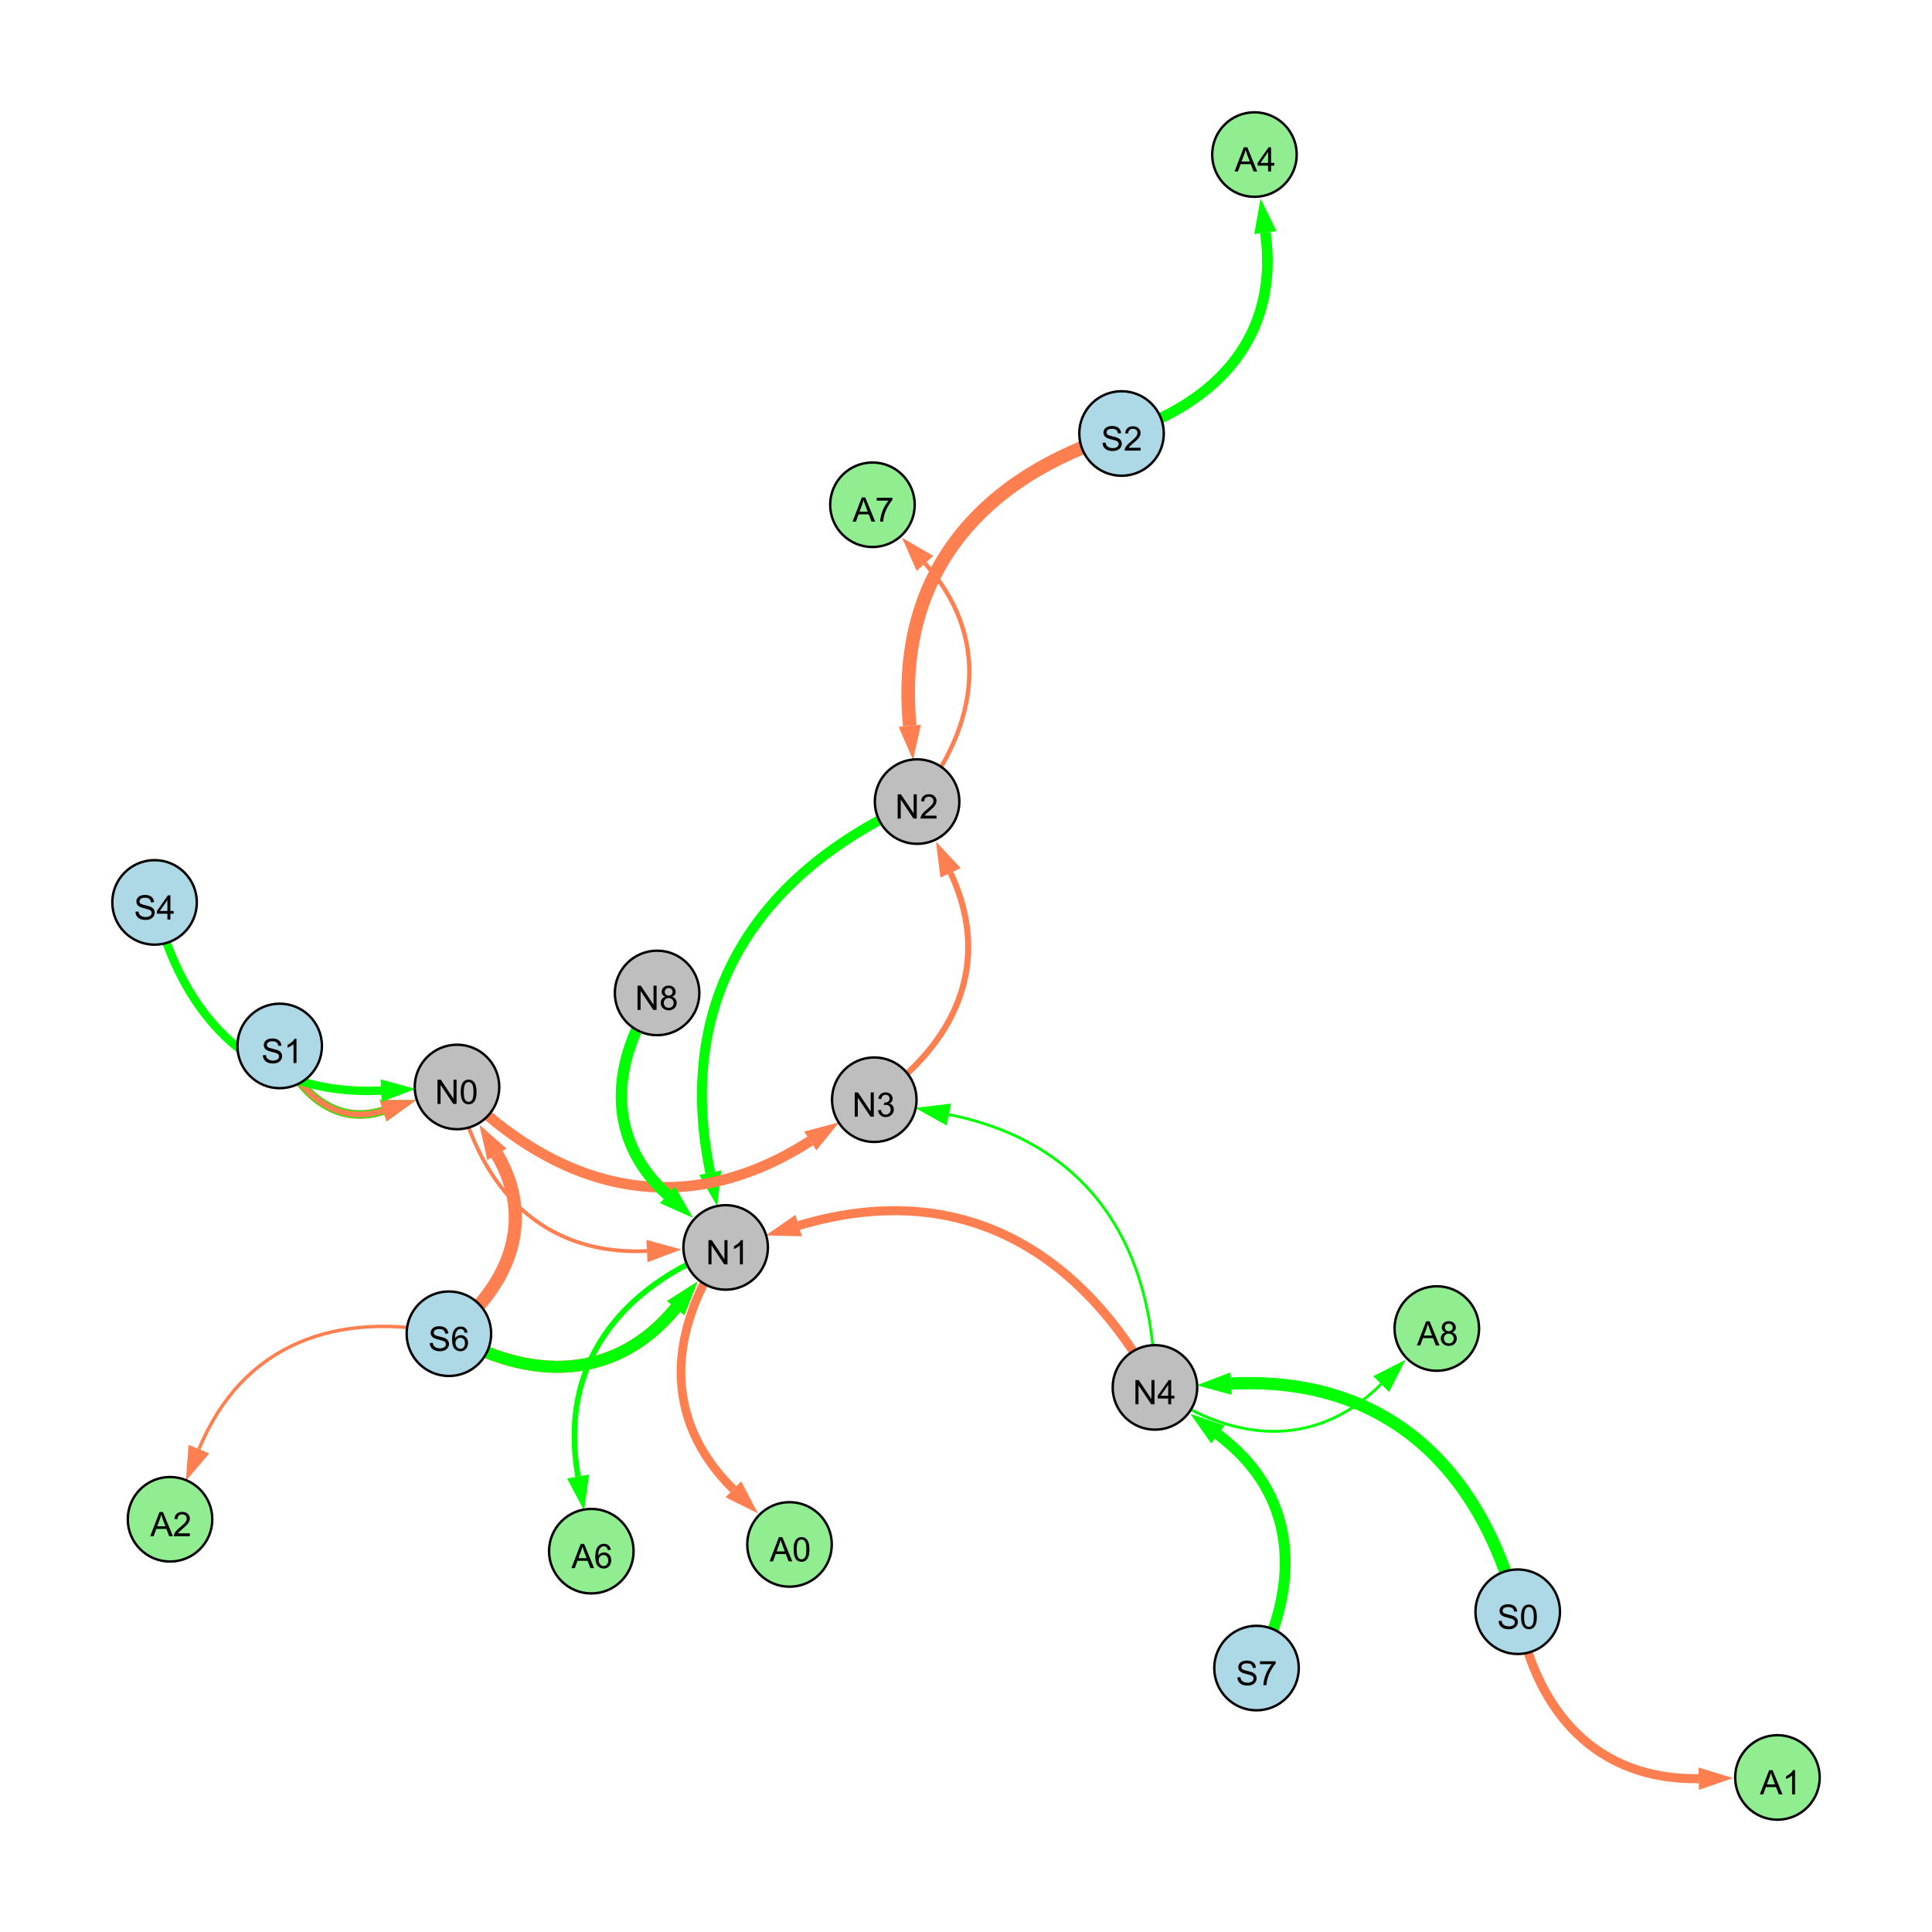 <?xml version="1.0" encoding="UTF-8"?>
<svg xmlns="http://www.w3.org/2000/svg" xmlns:xlink="http://www.w3.org/1999/xlink" width="800" height="800" viewBox="0 0 800 800">
<defs>
<g>
<g id="glyph-0-0">
<path d="M 0.629 -3.219 L 1.879 -3.328 C 1.938 -2.828 2.078 -2.418 2.293 -2.094 C 2.512 -1.773 2.848 -1.516 3.301 -1.316 C 3.758 -1.117 4.27 -1.02 4.84 -1.02 C 5.344 -1.02 5.793 -1.094 6.18 -1.242 C 6.566 -1.395 6.855 -1.602 7.043 -1.863 C 7.234 -2.125 7.328 -2.41 7.328 -2.719 C 7.328 -3.035 7.238 -3.309 7.055 -3.543 C 6.871 -3.777 6.57 -3.977 6.152 -4.137 C 5.883 -4.242 5.289 -4.402 4.367 -4.625 C 3.449 -4.844 2.805 -5.055 2.434 -5.25 C 1.953 -5.5 1.598 -5.812 1.363 -6.184 C 1.129 -6.555 1.012 -6.969 1.012 -7.43 C 1.012 -7.938 1.156 -8.41 1.441 -8.848 C 1.73 -9.289 2.148 -9.621 2.699 -9.852 C 3.25 -10.078 3.863 -10.191 4.539 -10.191 C 5.281 -10.191 5.938 -10.074 6.504 -9.832 C 7.07 -9.594 7.508 -9.242 7.812 -8.777 C 8.117 -8.312 8.281 -7.785 8.305 -7.199 L 7.035 -7.102 C 6.965 -7.734 6.734 -8.215 6.34 -8.539 C 5.945 -8.863 5.363 -9.023 4.594 -9.023 C 3.793 -9.023 3.207 -8.875 2.84 -8.582 C 2.473 -8.289 2.289 -7.934 2.289 -7.52 C 2.289 -7.16 2.422 -6.863 2.68 -6.633 C 2.934 -6.398 3.602 -6.16 4.68 -5.918 C 5.758 -5.672 6.496 -5.461 6.898 -5.277 C 7.48 -5.008 7.91 -4.668 8.188 -4.254 C 8.469 -3.844 8.605 -3.367 8.605 -2.828 C 8.605 -2.297 8.453 -1.793 8.148 -1.324 C 7.844 -0.852 7.406 -0.484 6.832 -0.223 C 6.262 0.039 5.617 0.172 4.902 0.172 C 3.996 0.172 3.234 0.039 2.621 -0.227 C 2.008 -0.488 1.527 -0.887 1.18 -1.418 C 0.832 -1.949 0.648 -2.551 0.629 -3.219 Z M 0.629 -3.219 "/>
</g>
<g id="glyph-0-1">
<path d="M 0.582 -4.941 C 0.582 -6.129 0.703 -7.082 0.945 -7.805 C 1.191 -8.527 1.555 -9.082 2.035 -9.477 C 2.516 -9.867 3.121 -10.062 3.848 -10.062 C 4.387 -10.062 4.859 -9.953 5.266 -9.738 C 5.668 -9.52 6.004 -9.211 6.27 -8.801 C 6.531 -8.395 6.738 -7.898 6.891 -7.312 C 7.039 -6.727 7.117 -5.938 7.117 -4.941 C 7.117 -3.766 6.996 -2.816 6.754 -2.094 C 6.512 -1.371 6.152 -0.816 5.672 -0.422 C 5.191 -0.027 4.582 0.172 3.848 0.172 C 2.883 0.172 2.125 -0.176 1.57 -0.867 C 0.91 -1.703 0.582 -3.059 0.582 -4.941 M 1.844 -4.941 C 1.844 -3.297 2.039 -2.203 2.422 -1.656 C 2.809 -1.113 3.285 -0.84 3.848 -0.84 C 4.414 -0.84 4.891 -1.113 5.273 -1.66 C 5.66 -2.207 5.852 -3.301 5.852 -4.941 C 5.852 -6.594 5.66 -7.688 5.273 -8.23 C 4.891 -8.773 4.41 -9.043 3.836 -9.043 C 3.27 -9.043 2.82 -8.805 2.48 -8.328 C 2.059 -7.715 1.844 -6.586 1.844 -4.941 Z M 1.844 -4.941 "/>
</g>
<g id="glyph-0-2">
<path d="M 1.066 0 L 1.066 -10.023 L 2.426 -10.023 L 7.691 -2.152 L 7.691 -10.023 L 8.961 -10.023 L 8.961 0 L 7.602 0 L 2.336 -7.875 L 2.336 0 Z M 1.066 0 "/>
</g>
<g id="glyph-0-3">
<path d="M 4.523 0 L 4.523 -2.398 L 0.18 -2.398 L 0.18 -3.527 L 4.75 -10.023 L 5.758 -10.023 L 5.758 -3.527 L 7.109 -3.527 L 7.109 -2.398 L 5.758 -2.398 L 5.758 0 L 4.523 0 M 4.523 -3.527 L 4.523 -8.047 L 1.387 -3.527 Z M 4.523 -3.527 "/>
</g>
<g id="glyph-0-4">
<path d="M 5.215 0 L 3.984 0 L 3.984 -7.84 C 3.688 -7.559 3.301 -7.277 2.82 -6.992 C 2.34 -6.711 1.906 -6.5 1.523 -6.359 L 1.523 -7.547 C 2.211 -7.871 2.812 -8.262 3.328 -8.723 C 3.844 -9.184 4.207 -9.629 4.422 -10.062 L 5.215 -10.062 Z M 5.215 0 "/>
</g>
<g id="glyph-0-5">
<path d="M 0.586 -2.645 L 1.82 -2.809 C 1.961 -2.113 2.199 -1.609 2.539 -1.301 C 2.879 -0.996 3.293 -0.84 3.781 -0.84 C 4.359 -0.84 4.848 -1.043 5.246 -1.441 C 5.645 -1.844 5.844 -2.34 5.844 -2.934 C 5.844 -3.496 5.66 -3.965 5.289 -4.332 C 4.922 -4.699 4.453 -4.883 3.883 -4.883 C 3.648 -4.883 3.359 -4.836 3.016 -4.742 L 3.152 -5.824 C 3.234 -5.816 3.301 -5.812 3.352 -5.812 C 3.875 -5.812 4.344 -5.945 4.766 -6.219 C 5.184 -6.492 5.395 -6.914 5.395 -7.484 C 5.395 -7.938 5.242 -8.309 4.938 -8.605 C 4.629 -8.902 4.234 -9.051 3.754 -9.051 C 3.273 -9.051 2.875 -8.898 2.555 -8.602 C 2.238 -8.297 2.031 -7.848 1.941 -7.246 L 0.711 -7.465 C 0.859 -8.289 1.203 -8.93 1.734 -9.383 C 2.27 -9.836 2.934 -10.062 3.727 -10.062 C 4.273 -10.062 4.777 -9.945 5.234 -9.711 C 5.695 -9.477 6.047 -9.156 6.293 -8.75 C 6.535 -8.344 6.656 -7.914 6.656 -7.457 C 6.656 -7.023 6.543 -6.629 6.309 -6.273 C 6.078 -5.918 5.734 -5.637 5.277 -5.43 C 5.871 -5.289 6.328 -5.008 6.656 -4.578 C 6.984 -4.145 7.148 -3.605 7.148 -2.961 C 7.148 -2.086 6.832 -1.344 6.195 -0.734 C 5.555 -0.125 4.75 0.18 3.773 0.18 C 2.895 0.18 2.164 -0.086 1.582 -0.609 C 1 -1.133 0.672 -1.812 0.586 -2.645 Z M 0.586 -2.645 "/>
</g>
<g id="glyph-0-6">
<path d="M 7.047 -1.184 L 7.047 0 L 0.422 0 C 0.414 -0.297 0.461 -0.582 0.566 -0.855 C 0.734 -1.305 1.008 -1.75 1.379 -2.188 C 1.75 -2.625 2.285 -3.133 2.988 -3.703 C 4.078 -4.598 4.812 -5.305 5.195 -5.828 C 5.578 -6.348 5.77 -6.844 5.77 -7.309 C 5.77 -7.797 5.594 -8.207 5.246 -8.543 C 4.898 -8.875 4.445 -9.043 3.883 -9.043 C 3.289 -9.043 2.816 -8.867 2.461 -8.512 C 2.105 -8.156 1.926 -7.664 1.922 -7.035 L 0.656 -7.164 C 0.742 -8.109 1.07 -8.828 1.633 -9.32 C 2.199 -9.816 2.957 -10.062 3.91 -10.062 C 4.871 -10.062 5.633 -9.797 6.195 -9.262 C 6.754 -8.73 7.035 -8.07 7.035 -7.281 C 7.035 -6.879 6.953 -6.484 6.789 -6.098 C 6.625 -5.711 6.352 -5.301 5.973 -4.875 C 5.59 -4.445 4.957 -3.859 4.074 -3.109 C 3.336 -2.492 2.863 -2.07 2.652 -1.848 C 2.441 -1.629 2.27 -1.406 2.133 -1.184 Z M 7.047 -1.184 "/>
</g>
<g id="glyph-0-7">
<path d="M 6.965 -7.566 L 5.742 -7.473 C 5.633 -7.953 5.477 -8.305 5.277 -8.523 C 4.945 -8.875 4.535 -9.051 4.047 -9.051 C 3.656 -9.051 3.312 -8.941 3.016 -8.723 C 2.629 -8.441 2.32 -8.027 2.098 -7.484 C 1.875 -6.941 1.758 -6.172 1.75 -5.168 C 2.047 -5.617 2.41 -5.953 2.836 -6.172 C 3.266 -6.391 3.715 -6.5 4.184 -6.5 C 5.004 -6.5 5.703 -6.199 6.277 -5.594 C 6.855 -4.992 7.145 -4.211 7.145 -3.254 C 7.145 -2.625 7.008 -2.039 6.738 -1.5 C 6.465 -0.961 6.094 -0.547 5.617 -0.258 C 5.145 0.027 4.609 0.172 4.008 0.172 C 2.98 0.172 2.145 -0.207 1.496 -0.961 C 0.852 -1.715 0.527 -2.957 0.527 -4.688 C 0.527 -6.625 0.883 -8.035 1.602 -8.914 C 2.223 -9.68 3.066 -10.062 4.121 -10.062 C 4.91 -10.062 5.555 -9.84 6.059 -9.398 C 6.562 -8.957 6.867 -8.348 6.965 -7.566 M 1.941 -3.246 C 1.941 -2.824 2.031 -2.418 2.211 -2.031 C 2.391 -1.645 2.645 -1.348 2.969 -1.145 C 3.289 -0.941 3.629 -0.84 3.984 -0.84 C 4.504 -0.84 4.953 -1.051 5.324 -1.469 C 5.699 -1.891 5.887 -2.457 5.887 -3.18 C 5.887 -3.871 5.699 -4.418 5.332 -4.816 C 4.961 -5.215 4.5 -5.414 3.938 -5.414 C 3.383 -5.414 2.91 -5.215 2.523 -4.816 C 2.137 -4.418 1.941 -3.895 1.941 -3.246 Z M 1.941 -3.246 "/>
</g>
<g id="glyph-0-8">
<path d="M 2.477 -5.434 C 1.965 -5.621 1.586 -5.887 1.34 -6.234 C 1.094 -6.582 0.969 -6.996 0.969 -7.477 C 0.969 -8.207 1.234 -8.82 1.758 -9.316 C 2.281 -9.812 2.977 -10.062 3.848 -10.062 C 4.723 -10.062 5.43 -9.809 5.961 -9.301 C 6.492 -8.793 6.762 -8.172 6.762 -7.445 C 6.762 -6.98 6.641 -6.574 6.395 -6.23 C 6.152 -5.887 5.781 -5.621 5.285 -5.434 C 5.898 -5.234 6.367 -4.91 6.688 -4.465 C 7.012 -4.016 7.172 -3.484 7.172 -2.863 C 7.172 -2.008 6.867 -1.289 6.262 -0.703 C 5.656 -0.121 4.859 0.172 3.867 0.172 C 2.879 0.172 2.082 -0.121 1.477 -0.707 C 0.871 -1.293 0.566 -2.023 0.566 -2.898 C 0.566 -3.551 0.734 -4.098 1.062 -4.535 C 1.395 -4.977 1.863 -5.273 2.477 -5.434 M 2.227 -7.52 C 2.227 -7.047 2.383 -6.656 2.688 -6.359 C 2.992 -6.055 3.387 -5.906 3.875 -5.906 C 4.352 -5.906 4.738 -6.055 5.043 -6.355 C 5.344 -6.652 5.496 -7.02 5.496 -7.453 C 5.496 -7.902 5.34 -8.281 5.027 -8.59 C 4.715 -8.898 4.328 -9.051 3.863 -9.051 C 3.395 -9.051 3.004 -8.898 2.695 -8.602 C 2.383 -8.297 2.227 -7.938 2.227 -7.52 M 1.832 -2.891 C 1.832 -2.539 1.914 -2.203 2.082 -1.875 C 2.246 -1.547 2.496 -1.289 2.824 -1.109 C 3.152 -0.93 3.504 -0.84 3.883 -0.84 C 4.469 -0.84 4.957 -1.031 5.34 -1.406 C 5.723 -1.785 5.914 -2.266 5.914 -2.852 C 5.914 -3.441 5.715 -3.934 5.32 -4.32 C 4.926 -4.707 4.434 -4.902 3.844 -4.902 C 3.262 -4.902 2.785 -4.711 2.402 -4.328 C 2.023 -3.945 1.832 -3.465 1.832 -2.891 Z M 1.832 -2.891 "/>
</g>
<g id="glyph-0-9">
<path d="M 0.664 -8.711 L 0.664 -9.891 L 7.148 -9.891 L 7.148 -8.934 C 6.512 -8.254 5.879 -7.352 5.254 -6.227 C 4.625 -5.102 4.141 -3.945 3.801 -2.754 C 3.555 -1.918 3.398 -0.996 3.328 0 L 2.062 0 C 2.078 -0.789 2.234 -1.742 2.531 -2.859 C 2.824 -3.973 3.25 -5.051 3.805 -6.086 C 4.359 -7.125 4.945 -8 5.57 -8.711 Z M 0.664 -8.711 "/>
</g>
<g id="glyph-0-10">
<path d="M -0.02 0 L 3.828 -10.023 L 5.258 -10.023 L 9.359 0 L 7.848 0 L 6.68 -3.035 L 2.488 -3.035 L 1.387 0 L -0.02 0 M 2.871 -4.117 L 6.27 -4.117 L 5.223 -6.891 C 4.902 -7.734 4.668 -8.426 4.512 -8.969 C 4.383 -8.328 4.203 -7.688 3.973 -7.055 Z M 2.871 -4.117 "/>
</g>
</g>
</defs>
<rect x="-80" y="-80" width="960" height="960" fill="rgb(100%, 100%, 100%)" fill-opacity="1"/>
<path fill="none" stroke-width="5.091" stroke-linecap="butt" stroke-linejoin="miter" stroke="rgb(0%, 100%, 0%)" stroke-opacity="1" stroke-miterlimit="10" d="M 628.457 667.383 C 612.5 606.215 572.68 569.773 509.738 572.918 "/>
<path fill-rule="nonzero" fill="rgb(0%, 100%, 0%)" fill-opacity="1" d="M 495.488 573.629 L 509.508 568.289 L 509.969 577.547 L 495.488 573.629 "/>
<path fill="none" stroke-width="1.562" stroke-linecap="butt" stroke-linejoin="miter" stroke="rgb(100%, 49.804%, 31.373%)" stroke-opacity="1" stroke-miterlimit="10" d="M 189.238 450.09 C 198.473 492.398 224.918 520.004 267.891 518.027 "/>
<path fill-rule="nonzero" fill="rgb(100%, 49.804%, 31.373%)" fill-opacity="1" d="M 282.141 517.375 L 268.102 522.66 L 267.676 513.398 L 282.141 517.375 "/>
<path fill="none" stroke-width="2.517" stroke-linecap="butt" stroke-linejoin="miter" stroke="rgb(100%, 49.804%, 31.373%)" stroke-opacity="1" stroke-miterlimit="10" d="M 362.02 455.367 C 396.035 431.949 411.047 398.527 393.613 361.418 "/>
<path fill-rule="nonzero" fill="rgb(100%, 49.804%, 31.373%)" fill-opacity="1" d="M 387.547 348.508 L 397.809 359.449 L 389.418 363.391 L 387.547 348.508 "/>
<path fill="none" stroke-width="5.63" stroke-linecap="butt" stroke-linejoin="miter" stroke="rgb(100%, 49.804%, 31.373%)" stroke-opacity="1" stroke-miterlimit="10" d="M 464.41 179.5 C 404.926 197.922 370.762 238.742 376.723 300.531 "/>
<path fill-rule="nonzero" fill="rgb(100%, 49.804%, 31.373%)" fill-opacity="1" d="M 378.094 314.734 L 372.109 300.977 L 381.34 300.086 L 378.094 314.734 "/>
<path fill="none" stroke-width="5.456" stroke-linecap="butt" stroke-linejoin="miter" stroke="rgb(100%, 49.804%, 31.373%)" stroke-opacity="1" stroke-miterlimit="10" d="M 185.875 552.27 C 211.074 532.48 221.902 505.234 205.766 477.988 "/>
<path fill-rule="nonzero" fill="rgb(100%, 49.804%, 31.373%)" fill-opacity="1" d="M 198.496 465.715 L 209.754 475.629 L 201.777 480.352 L 198.496 465.715 "/>
<path fill="none" stroke-width="5.042" stroke-linecap="butt" stroke-linejoin="miter" stroke="rgb(100%, 49.804%, 31.373%)" stroke-opacity="1" stroke-miterlimit="10" d="M 185.875 552.27 C 219.824 572.207 254.938 571.812 279.773 541.664 "/>
<path fill-rule="nonzero" fill="rgb(100%, 49.804%, 31.373%)" fill-opacity="1" d="M 288.844 530.656 L 283.352 544.613 L 276.195 538.719 L 288.844 530.656 "/>
<path fill="none" stroke-width="3.616" stroke-linecap="butt" stroke-linejoin="miter" stroke="rgb(100%, 49.804%, 31.373%)" stroke-opacity="1" stroke-miterlimit="10" d="M 115.809 433.105 C 123.395 452.766 139.137 466.215 158.68 459.926 "/>
<path fill-rule="nonzero" fill="rgb(100%, 49.804%, 31.373%)" fill-opacity="1" d="M 172.258 455.555 L 160.098 464.34 L 157.258 455.512 L 172.258 455.555 "/>
<path fill="none" stroke-width="3.751" stroke-linecap="butt" stroke-linejoin="miter" stroke="rgb(100%, 49.804%, 31.373%)" stroke-opacity="1" stroke-miterlimit="10" d="M 478.238 574.492 C 445.816 515.273 395.219 488.176 330.719 507.48 "/>
<path fill-rule="nonzero" fill="rgb(100%, 49.804%, 31.373%)" fill-opacity="1" d="M 317.051 511.57 L 329.391 503.039 L 332.047 511.922 L 317.051 511.57 "/>
<path fill="none" stroke-width="1.144" stroke-linecap="butt" stroke-linejoin="miter" stroke="rgb(0%, 100%, 0%)" stroke-opacity="1" stroke-miterlimit="10" d="M 478.238 574.492 C 478.043 515.504 450.566 472.996 392.918 461.52 "/>
<path fill-rule="nonzero" fill="rgb(0%, 100%, 0%)" fill-opacity="1" d="M 378.93 458.734 L 393.824 456.973 L 392.016 466.062 L 378.93 458.734 "/>
<path fill="none" stroke-width="3.279" stroke-linecap="butt" stroke-linejoin="miter" stroke="rgb(0%, 100%, 0%)" stroke-opacity="1" stroke-miterlimit="10" d="M 115.809 433.105 C 123.395 452.766 139.137 466.215 158.68 459.926 "/>
<path fill-rule="nonzero" fill="rgb(0%, 100%, 0%)" fill-opacity="1" d="M 172.258 455.555 L 160.098 464.34 L 157.258 455.512 L 172.258 455.555 "/>
<path fill="none" stroke-width="2.429" stroke-linecap="butt" stroke-linejoin="miter" stroke="rgb(100%, 49.804%, 31.373%)" stroke-opacity="1" stroke-miterlimit="10" d="M 115.809 433.105 C 123.395 452.766 139.137 466.215 158.68 459.926 "/>
<path fill-rule="nonzero" fill="rgb(100%, 49.804%, 31.373%)" fill-opacity="1" d="M 172.258 455.555 L 160.098 464.34 L 157.258 455.512 L 172.258 455.555 "/>
<path fill="none" stroke-width="4.107" stroke-linecap="butt" stroke-linejoin="miter" stroke="rgb(0%, 100%, 0%)" stroke-opacity="1" stroke-miterlimit="10" d="M 379.754 331.918 C 312.789 361.73 279.359 413.957 294.109 485.582 "/>
<path fill-rule="nonzero" fill="rgb(0%, 100%, 0%)" fill-opacity="1" d="M 296.984 499.555 L 289.566 486.52 L 298.648 484.648 L 296.984 499.555 "/>
<path fill="none" stroke-width="4.346" stroke-linecap="butt" stroke-linejoin="miter" stroke="rgb(100%, 49.804%, 31.373%)" stroke-opacity="1" stroke-miterlimit="10" d="M 189.238 450.09 C 232.41 494.109 283.852 505.723 335.516 472.441 "/>
<path fill-rule="nonzero" fill="rgb(100%, 49.804%, 31.373%)" fill-opacity="1" d="M 347.508 464.715 L 338.023 476.336 L 333.004 468.543 L 347.508 464.715 "/>
<path fill="none" stroke-width="4.916" stroke-linecap="butt" stroke-linejoin="miter" stroke="rgb(0%, 100%, 0%)" stroke-opacity="1" stroke-miterlimit="10" d="M 185.875 552.27 C 219.824 572.207 254.938 571.812 279.773 541.664 "/>
<path fill-rule="nonzero" fill="rgb(0%, 100%, 0%)" fill-opacity="1" d="M 288.844 530.656 L 283.352 544.613 L 276.195 538.719 L 288.844 530.656 "/>
<path fill="none" stroke-width="4.722" stroke-linecap="butt" stroke-linejoin="miter" stroke="rgb(0%, 100%, 0%)" stroke-opacity="1" stroke-miterlimit="10" d="M 272.09 411.156 C 252.621 440.094 250.762 471.594 276.379 494.75 "/>
<path fill-rule="nonzero" fill="rgb(0%, 100%, 0%)" fill-opacity="1" d="M 286.965 504.312 L 273.273 498.188 L 279.488 491.309 L 286.965 504.312 "/>
<path fill="none" stroke-width="3.5" stroke-linecap="butt" stroke-linejoin="miter" stroke="rgb(0%, 100%, 0%)" stroke-opacity="1" stroke-miterlimit="10" d="M 64 373.668 C 75.801 423.098 107.312 453.98 157.836 451.582 "/>
<path fill-rule="nonzero" fill="rgb(0%, 100%, 0%)" fill-opacity="1" d="M 172.086 450.906 L 158.055 456.211 L 157.617 446.953 L 172.086 450.906 "/>
<path fill="none" stroke-width="4.511" stroke-linecap="butt" stroke-linejoin="miter" stroke="rgb(0%, 100%, 0%)" stroke-opacity="1" stroke-miterlimit="10" d="M 520.293 690.707 C 539.148 654.484 536.793 618.293 504.332 594.012 "/>
<path fill-rule="nonzero" fill="rgb(0%, 100%, 0%)" fill-opacity="1" d="M 492.91 585.465 L 507.109 590.301 L 501.559 597.723 L 492.91 585.465 "/>
<path fill="none" stroke-width="2.312" stroke-linecap="butt" stroke-linejoin="miter" stroke="rgb(0%, 100%, 0%)" stroke-opacity="1" stroke-miterlimit="10" d="M 300.48 516.531 C 256.395 532.871 231.199 565.348 239.367 611.391 "/>
<path fill-rule="nonzero" fill="rgb(0%, 100%, 0%)" fill-opacity="1" d="M 241.859 625.438 L 234.805 612.199 L 243.934 610.582 L 241.859 625.438 "/>
<path fill="none" stroke-width="4.424" stroke-linecap="butt" stroke-linejoin="miter" stroke="rgb(0%, 100%, 0%)" stroke-opacity="1" stroke-miterlimit="10" d="M 464.41 179.5 C 505.059 166.652 529.82 138.234 523.957 96.301 "/>
<path fill-rule="nonzero" fill="rgb(0%, 100%, 0%)" fill-opacity="1" d="M 521.98 82.172 L 528.547 95.66 L 519.367 96.941 L 521.98 82.172 "/>
<path fill="none" stroke-width="3.774" stroke-linecap="butt" stroke-linejoin="miter" stroke="rgb(100%, 49.804%, 31.373%)" stroke-opacity="1" stroke-miterlimit="10" d="M 628.457 667.383 C 636.156 709.156 661.211 737.156 703.391 736.504 "/>
<path fill-rule="nonzero" fill="rgb(100%, 49.804%, 31.373%)" fill-opacity="1" d="M 717.656 736.285 L 703.465 741.137 L 703.32 731.867 L 717.656 736.285 "/>
<path fill="none" stroke-width="1.784" stroke-linecap="butt" stroke-linejoin="miter" stroke="rgb(100%, 49.804%, 31.373%)" stroke-opacity="1" stroke-miterlimit="10" d="M 379.754 331.918 C 405.504 299.855 410.277 263.668 383.023 233.273 "/>
<path fill-rule="nonzero" fill="rgb(100%, 49.804%, 31.373%)" fill-opacity="1" d="M 373.5 222.652 L 386.473 230.18 L 379.57 236.371 L 373.5 222.652 "/>
<path fill="none" stroke-width="3.591" stroke-linecap="butt" stroke-linejoin="miter" stroke="rgb(100%, 49.804%, 31.373%)" stroke-opacity="1" stroke-miterlimit="10" d="M 300.48 516.531 C 276.508 550.707 274.098 587.621 303.664 616.668 "/>
<path fill-rule="nonzero" fill="rgb(100%, 49.804%, 31.373%)" fill-opacity="1" d="M 313.84 626.668 L 300.418 619.977 L 306.914 613.363 L 313.84 626.668 "/>
<path fill="none" stroke-width="1.172" stroke-linecap="butt" stroke-linejoin="miter" stroke="rgb(0%, 100%, 0%)" stroke-opacity="1" stroke-miterlimit="10" d="M 478.238 574.492 C 509.805 597.457 544.52 600.492 571.914 573.129 "/>
<path fill-rule="nonzero" fill="rgb(0%, 100%, 0%)" fill-opacity="1" d="M 582.008 563.047 L 575.191 576.406 L 568.641 569.848 L 582.008 563.047 "/>
<path fill="none" stroke-width="1.413" stroke-linecap="butt" stroke-linejoin="miter" stroke="rgb(100%, 49.804%, 31.373%)" stroke-opacity="1" stroke-miterlimit="10" d="M 185.875 552.27 C 139.426 542.328 100.398 556.391 82.379 600.066 "/>
<path fill-rule="nonzero" fill="rgb(100%, 49.804%, 31.373%)" fill-opacity="1" d="M 76.941 613.254 L 78.098 598.297 L 86.664 601.832 L 76.941 613.254 "/>
<path fill-rule="nonzero" fill="rgb(67.843%, 84.706%, 90.196%)" fill-opacity="1" stroke-width="1" stroke-linecap="butt" stroke-linejoin="miter" stroke="rgb(0%, 0%, 0%)" stroke-opacity="1" stroke-miterlimit="10" d="M 645.957 667.383 C 645.957 677.051 638.121 684.883 628.457 684.883 C 618.793 684.883 610.957 677.051 610.957 667.383 C 610.957 657.719 618.793 649.883 628.457 649.883 C 638.121 649.883 645.957 657.719 645.957 667.383 "/>
<path fill-rule="nonzero" fill="rgb(74.51%, 74.51%, 74.51%)" fill-opacity="1" stroke-width="1" stroke-linecap="butt" stroke-linejoin="miter" stroke="rgb(0%, 0%, 0%)" stroke-opacity="1" stroke-miterlimit="10" d="M 495.738 574.492 C 495.738 584.156 487.902 591.992 478.238 591.992 C 468.574 591.992 460.738 584.156 460.738 574.492 C 460.738 564.824 468.574 556.992 478.238 556.992 C 487.902 556.992 495.738 564.824 495.738 574.492 "/>
<path fill-rule="nonzero" fill="rgb(74.51%, 74.51%, 74.51%)" fill-opacity="1" stroke-width="1" stroke-linecap="butt" stroke-linejoin="miter" stroke="rgb(0%, 0%, 0%)" stroke-opacity="1" stroke-miterlimit="10" d="M 206.738 450.09 C 206.738 459.754 198.906 467.59 189.238 467.59 C 179.574 467.59 171.738 459.754 171.738 450.09 C 171.738 440.426 179.574 432.59 189.238 432.59 C 198.906 432.59 206.738 440.426 206.738 450.09 "/>
<path fill-rule="nonzero" fill="rgb(74.51%, 74.51%, 74.51%)" fill-opacity="1" stroke-width="1" stroke-linecap="butt" stroke-linejoin="miter" stroke="rgb(0%, 0%, 0%)" stroke-opacity="1" stroke-miterlimit="10" d="M 317.98 516.531 C 317.98 526.195 310.145 534.031 300.48 534.031 C 290.816 534.031 282.98 526.195 282.98 516.531 C 282.98 506.867 290.816 499.031 300.48 499.031 C 310.145 499.031 317.98 506.867 317.98 516.531 "/>
<path fill-rule="nonzero" fill="rgb(74.51%, 74.51%, 74.51%)" fill-opacity="1" stroke-width="1" stroke-linecap="butt" stroke-linejoin="miter" stroke="rgb(0%, 0%, 0%)" stroke-opacity="1" stroke-miterlimit="10" d="M 379.52 455.367 C 379.52 465.031 371.684 472.867 362.02 472.867 C 352.352 472.867 344.52 465.031 344.52 455.367 C 344.52 445.699 352.352 437.867 362.02 437.867 C 371.684 437.867 379.52 445.699 379.52 455.367 "/>
<path fill-rule="nonzero" fill="rgb(74.51%, 74.51%, 74.51%)" fill-opacity="1" stroke-width="1" stroke-linecap="butt" stroke-linejoin="miter" stroke="rgb(0%, 0%, 0%)" stroke-opacity="1" stroke-miterlimit="10" d="M 397.254 331.918 C 397.254 341.582 389.418 349.418 379.754 349.418 C 370.086 349.418 362.254 341.582 362.254 331.918 C 362.254 322.254 370.086 314.418 379.754 314.418 C 389.418 314.418 397.254 322.254 397.254 331.918 "/>
<path fill-rule="nonzero" fill="rgb(67.843%, 84.706%, 90.196%)" fill-opacity="1" stroke-width="1" stroke-linecap="butt" stroke-linejoin="miter" stroke="rgb(0%, 0%, 0%)" stroke-opacity="1" stroke-miterlimit="10" d="M 481.91 179.5 C 481.91 189.164 474.078 197 464.41 197 C 454.746 197 446.91 189.164 446.91 179.5 C 446.91 169.836 454.746 162 464.41 162 C 474.078 162 481.91 169.836 481.91 179.5 "/>
<path fill-rule="nonzero" fill="rgb(67.843%, 84.706%, 90.196%)" fill-opacity="1" stroke-width="1" stroke-linecap="butt" stroke-linejoin="miter" stroke="rgb(0%, 0%, 0%)" stroke-opacity="1" stroke-miterlimit="10" d="M 203.375 552.27 C 203.375 561.934 195.539 569.77 185.875 569.77 C 176.211 569.77 168.375 561.934 168.375 552.27 C 168.375 542.605 176.211 534.77 185.875 534.77 C 195.539 534.77 203.375 542.605 203.375 552.27 "/>
<path fill-rule="nonzero" fill="rgb(67.843%, 84.706%, 90.196%)" fill-opacity="1" stroke-width="1" stroke-linecap="butt" stroke-linejoin="miter" stroke="rgb(0%, 0%, 0%)" stroke-opacity="1" stroke-miterlimit="10" d="M 133.309 433.105 C 133.309 442.77 125.473 450.605 115.809 450.605 C 106.145 450.605 98.309 442.77 98.309 433.105 C 98.309 423.441 106.145 415.605 115.809 415.605 C 125.473 415.605 133.309 423.441 133.309 433.105 "/>
<path fill-rule="nonzero" fill="rgb(74.51%, 74.51%, 74.51%)" fill-opacity="1" stroke-width="1" stroke-linecap="butt" stroke-linejoin="miter" stroke="rgb(0%, 0%, 0%)" stroke-opacity="1" stroke-miterlimit="10" d="M 289.59 411.156 C 289.59 420.82 281.754 428.656 272.09 428.656 C 262.426 428.656 254.59 420.82 254.59 411.156 C 254.59 401.492 262.426 393.656 272.09 393.656 C 281.754 393.656 289.59 401.492 289.59 411.156 "/>
<path fill-rule="nonzero" fill="rgb(67.843%, 84.706%, 90.196%)" fill-opacity="1" stroke-width="1" stroke-linecap="butt" stroke-linejoin="miter" stroke="rgb(0%, 0%, 0%)" stroke-opacity="1" stroke-miterlimit="10" d="M 81.5 373.668 C 81.5 383.336 73.664 391.168 64 391.168 C 54.336 391.168 46.5 383.336 46.5 373.668 C 46.5 364.004 54.336 356.168 64 356.168 C 73.664 356.168 81.5 364.004 81.5 373.668 "/>
<path fill-rule="nonzero" fill="rgb(67.843%, 84.706%, 90.196%)" fill-opacity="1" stroke-width="1" stroke-linecap="butt" stroke-linejoin="miter" stroke="rgb(0%, 0%, 0%)" stroke-opacity="1" stroke-miterlimit="10" d="M 537.793 690.707 C 537.793 700.375 529.957 708.207 520.293 708.207 C 510.629 708.207 502.793 700.375 502.793 690.707 C 502.793 681.043 510.629 673.207 520.293 673.207 C 529.957 673.207 537.793 681.043 537.793 690.707 "/>
<path fill-rule="nonzero" fill="rgb(56.471%, 93.333%, 56.471%)" fill-opacity="1" stroke-width="1" stroke-linecap="butt" stroke-linejoin="miter" stroke="rgb(0%, 0%, 0%)" stroke-opacity="1" stroke-miterlimit="10" d="M 262.355 642.309 C 262.355 651.973 254.52 659.809 244.855 659.809 C 235.188 659.809 227.355 651.973 227.355 642.309 C 227.355 632.641 235.188 624.809 244.855 624.809 C 254.52 624.809 262.355 632.641 262.355 642.309 "/>
<path fill-rule="nonzero" fill="rgb(56.471%, 93.333%, 56.471%)" fill-opacity="1" stroke-width="1" stroke-linecap="butt" stroke-linejoin="miter" stroke="rgb(0%, 0%, 0%)" stroke-opacity="1" stroke-miterlimit="10" d="M 536.941 64 C 536.941 73.664 529.105 81.5 519.441 81.5 C 509.773 81.5 501.941 73.664 501.941 64 C 501.941 54.336 509.773 46.5 519.441 46.5 C 529.105 46.5 536.941 54.336 536.941 64 "/>
<path fill-rule="nonzero" fill="rgb(56.471%, 93.333%, 56.471%)" fill-opacity="1" stroke-width="1" stroke-linecap="butt" stroke-linejoin="miter" stroke="rgb(0%, 0%, 0%)" stroke-opacity="1" stroke-miterlimit="10" d="M 753.5 736 C 753.5 745.664 745.664 753.5 736 753.5 C 726.336 753.5 718.5 745.664 718.5 736 C 718.5 726.336 726.336 718.5 736 718.5 C 745.664 718.5 753.5 726.336 753.5 736 "/>
<path fill-rule="nonzero" fill="rgb(56.471%, 93.333%, 56.471%)" fill-opacity="1" stroke-width="1" stroke-linecap="butt" stroke-linejoin="miter" stroke="rgb(0%, 0%, 0%)" stroke-opacity="1" stroke-miterlimit="10" d="M 378.762 209.012 C 378.762 218.676 370.93 226.512 361.262 226.512 C 351.598 226.512 343.762 218.676 343.762 209.012 C 343.762 199.344 351.598 191.512 361.262 191.512 C 370.93 191.512 378.762 199.344 378.762 209.012 "/>
<path fill-rule="nonzero" fill="rgb(56.471%, 93.333%, 56.471%)" fill-opacity="1" stroke-width="1" stroke-linecap="butt" stroke-linejoin="miter" stroke="rgb(0%, 0%, 0%)" stroke-opacity="1" stroke-miterlimit="10" d="M 344.422 639.52 C 344.422 649.184 336.586 657.02 326.922 657.02 C 317.254 657.02 309.422 649.184 309.422 639.52 C 309.422 629.852 317.254 622.02 326.922 622.02 C 336.586 622.02 344.422 629.852 344.422 639.52 "/>
<path fill-rule="nonzero" fill="rgb(56.471%, 93.333%, 56.471%)" fill-opacity="1" stroke-width="1" stroke-linecap="butt" stroke-linejoin="miter" stroke="rgb(0%, 0%, 0%)" stroke-opacity="1" stroke-miterlimit="10" d="M 612.453 550.117 C 612.453 559.781 604.617 567.617 594.953 567.617 C 585.285 567.617 577.453 559.781 577.453 550.117 C 577.453 540.453 585.285 532.617 594.953 532.617 C 604.617 532.617 612.453 540.453 612.453 550.117 "/>
<path fill-rule="nonzero" fill="rgb(56.471%, 93.333%, 56.471%)" fill-opacity="1" stroke-width="1" stroke-linecap="butt" stroke-linejoin="miter" stroke="rgb(0%, 0%, 0%)" stroke-opacity="1" stroke-miterlimit="10" d="M 87.906 629.098 C 87.906 638.766 80.07 646.598 70.406 646.598 C 60.738 646.598 52.906 638.766 52.906 629.098 C 52.906 619.434 60.738 611.598 70.406 611.598 C 80.07 611.598 87.906 619.434 87.906 629.098 "/>
<g fill="rgb(0%, 0%, 0%)" fill-opacity="1">
<use xlink:href="#glyph-0-0" x="619.914" y="674.465"/>
<use xlink:href="#glyph-0-1" x="629.252" y="674.465"/>
</g>
<g fill="rgb(0%, 0%, 0%)" fill-opacity="1">
<use xlink:href="#glyph-0-2" x="469.094" y="581.484"/>
<use xlink:href="#glyph-0-3" x="479.204" y="581.484"/>
</g>
<g fill="rgb(0%, 0%, 0%)" fill-opacity="1">
<use xlink:href="#glyph-0-2" x="180.094" y="457.105"/>
<use xlink:href="#glyph-0-1" x="190.204" y="457.105"/>
</g>
<g fill="rgb(0%, 0%, 0%)" fill-opacity="1">
<use xlink:href="#glyph-0-2" x="292.285" y="523.547"/>
<use xlink:href="#glyph-0-4" x="302.396" y="523.547"/>
</g>
<g fill="rgb(0%, 0%, 0%)" fill-opacity="1">
<use xlink:href="#glyph-0-2" x="352.855" y="462.379"/>
<use xlink:href="#glyph-0-5" x="362.966" y="462.379"/>
</g>
<g fill="rgb(0%, 0%, 0%)" fill-opacity="1">
<use xlink:href="#glyph-0-2" x="370.641" y="338.934"/>
<use xlink:href="#glyph-0-6" x="380.751" y="338.934"/>
</g>
<g fill="rgb(0%, 0%, 0%)" fill-opacity="1">
<use xlink:href="#glyph-0-0" x="455.906" y="186.582"/>
<use xlink:href="#glyph-0-6" x="465.244" y="186.582"/>
</g>
<g fill="rgb(0%, 0%, 0%)" fill-opacity="1">
<use xlink:href="#glyph-0-0" x="177.32" y="559.348"/>
<use xlink:href="#glyph-0-7" x="186.658" y="559.348"/>
</g>
<g fill="rgb(0%, 0%, 0%)" fill-opacity="1">
<use xlink:href="#glyph-0-0" x="108.215" y="440.188"/>
<use xlink:href="#glyph-0-4" x="117.553" y="440.188"/>
</g>
<g fill="rgb(0%, 0%, 0%)" fill-opacity="1">
<use xlink:href="#glyph-0-2" x="262.914" y="418.172"/>
<use xlink:href="#glyph-0-8" x="273.024" y="418.172"/>
</g>
<g fill="rgb(0%, 0%, 0%)" fill-opacity="1">
<use xlink:href="#glyph-0-0" x="55.461" y="380.75"/>
<use xlink:href="#glyph-0-3" x="64.799" y="380.75"/>
</g>
<g fill="rgb(0%, 0%, 0%)" fill-opacity="1">
<use xlink:href="#glyph-0-0" x="511.734" y="697.789"/>
<use xlink:href="#glyph-0-9" x="521.072" y="697.789"/>
</g>
<g fill="rgb(0%, 0%, 0%)" fill-opacity="1">
<use xlink:href="#glyph-0-10" x="236.625" y="649.32"/>
<use xlink:href="#glyph-0-7" x="245.963" y="649.32"/>
</g>
<g fill="rgb(0%, 0%, 0%)" fill-opacity="1">
<use xlink:href="#glyph-0-10" x="511.227" y="70.992"/>
<use xlink:href="#glyph-0-3" x="520.564" y="70.992"/>
</g>
<g fill="rgb(0%, 0%, 0%)" fill-opacity="1">
<use xlink:href="#glyph-0-10" x="728.734" y="743.016"/>
<use xlink:href="#glyph-0-4" x="738.072" y="743.016"/>
</g>
<g fill="rgb(0%, 0%, 0%)" fill-opacity="1">
<use xlink:href="#glyph-0-10" x="353.031" y="216.004"/>
<use xlink:href="#glyph-0-9" x="362.369" y="216.004"/>
</g>
<g fill="rgb(0%, 0%, 0%)" fill-opacity="1">
<use xlink:href="#glyph-0-10" x="318.703" y="646.531"/>
<use xlink:href="#glyph-0-1" x="328.041" y="646.531"/>
</g>
<g fill="rgb(0%, 0%, 0%)" fill-opacity="1">
<use xlink:href="#glyph-0-10" x="586.707" y="557.133"/>
<use xlink:href="#glyph-0-8" x="596.045" y="557.133"/>
</g>
<g fill="rgb(0%, 0%, 0%)" fill-opacity="1">
<use xlink:href="#glyph-0-10" x="62.223" y="636.113"/>
<use xlink:href="#glyph-0-6" x="71.561" y="636.113"/>
</g>
</svg>

